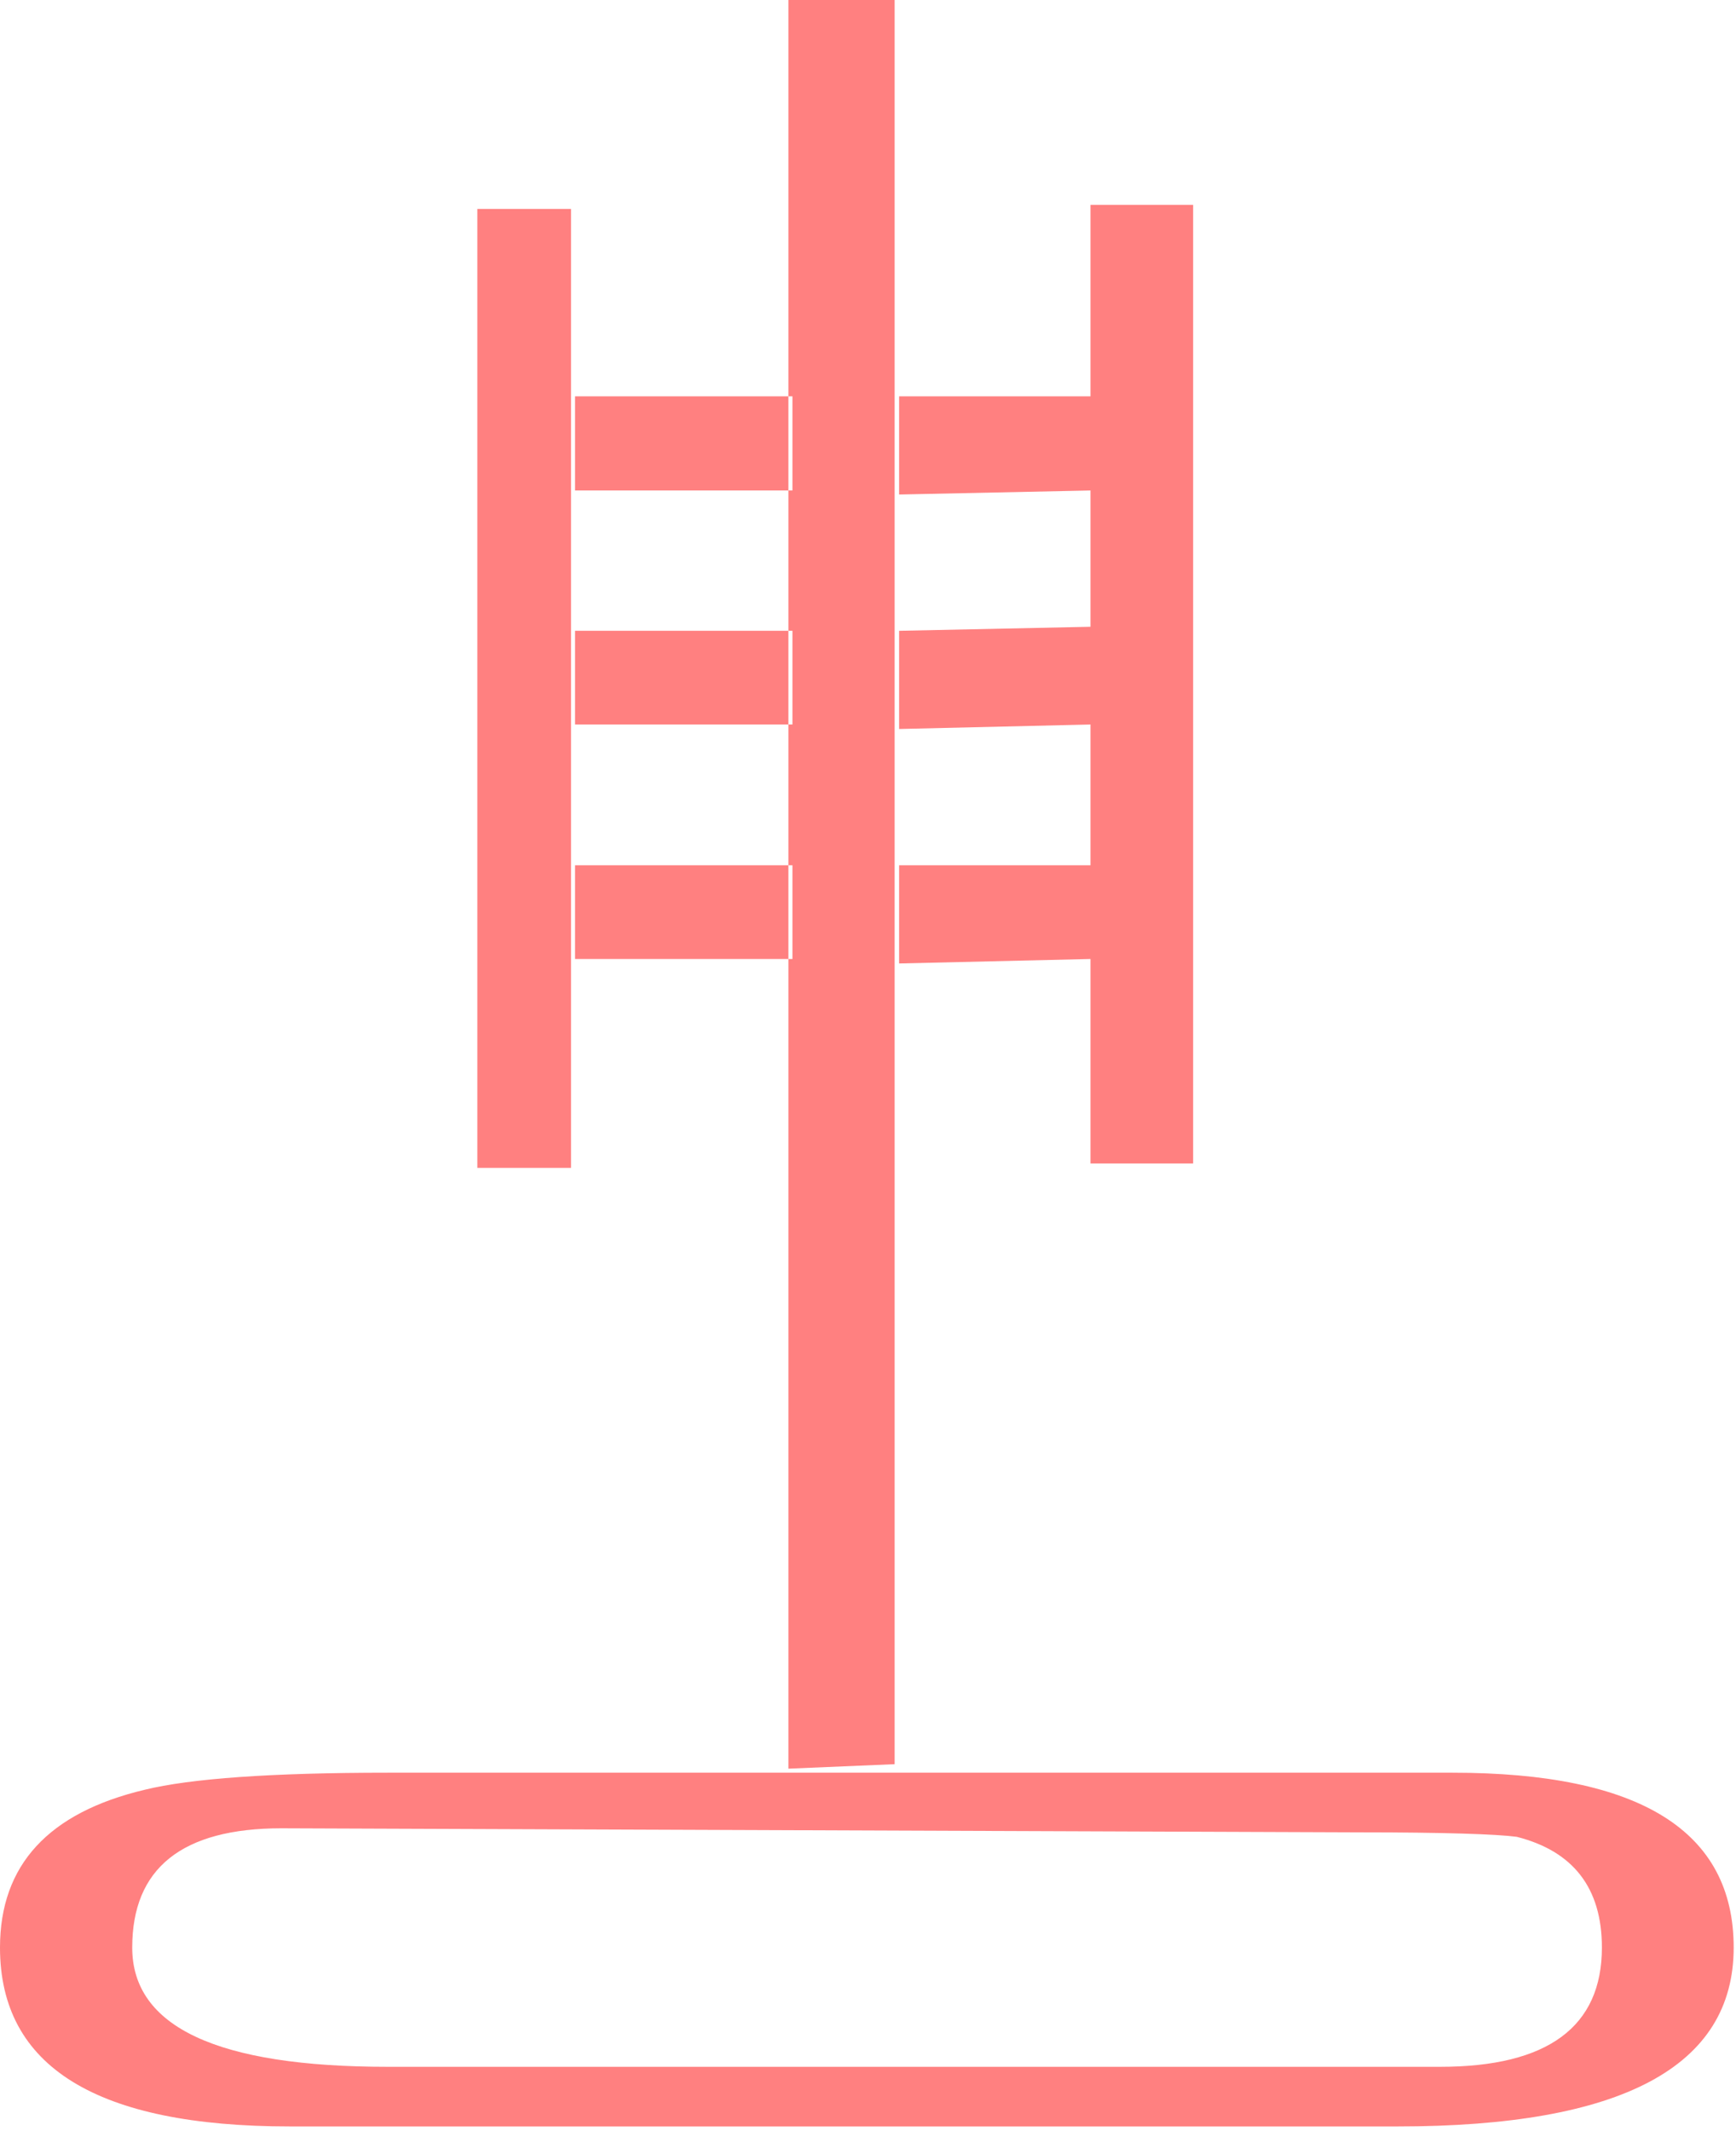 <?xml version="1.0" encoding="UTF-8" standalone="no"?>
<svg
   xmlns:dc="http://purl.org/dc/elements/1.1/"
   xmlns:cc="http://creativecommons.org/ns#"
   xmlns:rdf="http://www.w3.org/1999/02/22-rdf-syntax-ns#"
   xmlns:svg="http://www.w3.org/2000/svg"
   xmlns="http://www.w3.org/2000/svg"
   id="svg7"
   height="50.25mm"
   width="40.95mm"
   version="1.0">
  <defs
     id="defs3">
    <pattern
       y="0"
       x="0"
       height="6"
       width="6"
       patternUnits="userSpaceOnUse"
       id="EMFhbasepattern" />
  </defs>
  <path
     id="path5"
     d="  M 124.595,189.53   L 25.854,189.53   C 8.631,189.53 0,184.215 0,173.586   C 0,166.233 4.316,161.558 12.907,159.52   C 16.983,158.521 24.176,158.001 34.565,158.001   L 129.51,158.001   C 146.213,158.001 154.565,163.196 154.565,173.586   C 154.565,184.215 144.575,189.53 124.595,189.53   z  M 25.095,162.956   C 16.224,162.956 11.788,166.513 11.788,173.586   C 11.788,180.658 19.381,184.215 34.565,184.215   L 128.391,184.215   C 137.981,184.215 142.816,180.658 142.816,173.586   C 142.816,168.271 140.259,164.994 135.224,163.715   C 133.426,163.476 128.751,163.316 121.158,163.316   z  M 42.557,18.621   L 50.909,18.621   L 50.909,104.095   L 42.557,104.095   z  M 70.649,43.716   L 70.649,35.324   L 51.268,35.324   L 51.268,43.716   z  M 70.649,64.575   L 70.649,56.223   L 51.268,56.223   L 51.268,64.575   z  M 70.649,85.474   L 70.649,77.122   L 51.268,77.122   L 51.268,85.474   z  M 79.76,0   L 79.76,157.242   L 70.289,157.642   L 70.289,0   z  M 97.222,43.716   L 97.222,35.324   L 80.159,35.324   L 80.159,44.076   z  M 97.222,64.575   L 97.222,55.864   L 80.159,56.223   L 80.159,64.975   z  M 97.222,85.474   L 97.222,77.122   L 80.159,77.122   L 80.159,85.874   z  M 97.222,18.262   L 106.373,18.262   L 106.373,103.696   L 97.222,103.696   z "
     style="fill:#ff8080;fill-rule:evenodd;fill-opacity:1;stroke:none;" />
</svg>
